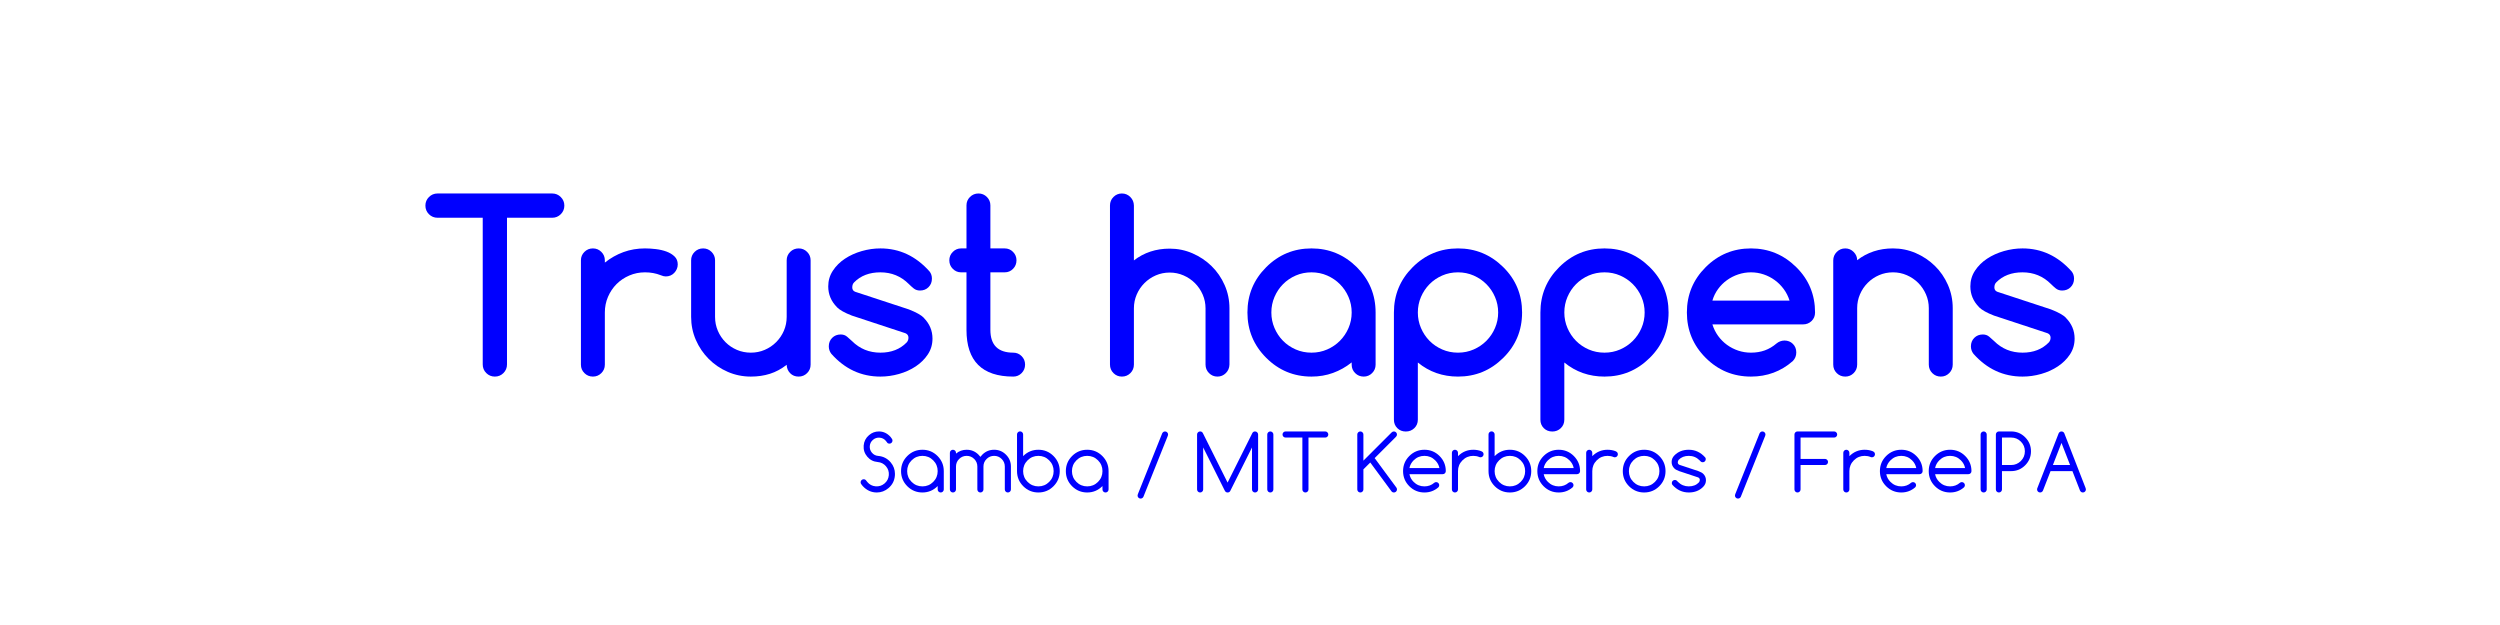 <?xml version="1.0" encoding="UTF-8"?>
<svg xmlns="http://www.w3.org/2000/svg" xmlns:xlink="http://www.w3.org/1999/xlink" width="1600pt" height="400pt" viewBox="0 0 1600 400" version="1.1">
<defs>
<g>
<symbol overflow="visible" id="glyph0-0">
<path style="stroke:none;" d="M 32.375 -76.25 C 32.375 -74.488 31.75 -73 30.5 -71.781 C 29.258 -70.562 27.758 -69.953 26 -69.953 C 24.238 -69.953 22.75 -70.562 21.531 -71.781 C 20.312 -73 19.703 -74.488 19.703 -76.25 C 19.703 -80.051 20.43 -83.625 21.891 -86.969 C 23.359 -90.32 25.348 -93.242 27.859 -95.734 C 30.379 -98.223 33.301 -100.188 36.625 -101.625 C 39.945 -103.062 43.461 -103.781 47.172 -103.781 C 50.93 -103.781 54.484 -103.047 57.828 -101.578 C 61.172 -100.117 64.086 -98.145 66.578 -95.656 C 69.066 -93.164 71.039 -90.25 72.5 -86.906 C 73.969 -83.562 74.703 -80.008 74.703 -76.25 C 74.703 -68.676 71.992 -62.156 66.578 -56.688 L 57.859 -48.562 C 56.492 -47.145 55.43 -45.566 54.672 -43.828 C 53.922 -42.098 53.547 -40.207 53.547 -38.156 C 53.547 -36.395 52.93 -34.891 51.703 -33.641 C 50.484 -32.398 48.973 -31.781 47.172 -31.781 C 45.41 -31.781 43.922 -32.398 42.703 -33.641 C 41.484 -34.891 40.875 -36.395 40.875 -38.156 C 40.875 -45.77 43.582 -52.266 49 -57.641 L 57.781 -65.844 C 59.156 -67.258 60.207 -68.832 60.938 -70.562 C 61.664 -72.301 62.031 -74.195 62.031 -76.25 C 62.031 -78.301 61.641 -80.227 60.859 -82.031 C 60.078 -83.832 59.016 -85.406 57.672 -86.75 C 56.336 -88.094 54.766 -89.156 52.953 -89.938 C 51.148 -90.719 49.223 -91.109 47.172 -91.109 C 45.117 -91.109 43.203 -90.719 41.422 -89.938 C 39.641 -89.156 38.078 -88.094 36.734 -86.75 C 35.391 -85.406 34.328 -83.832 33.547 -82.031 C 32.766 -80.227 32.375 -78.301 32.375 -76.25 Z M 55.672 -21.828 C 55.672 -20.703 55.445 -19.625 55 -18.594 C 54.562 -17.57 53.961 -16.672 53.203 -15.891 C 52.453 -15.109 51.562 -14.5 50.531 -14.062 C 49.508 -13.625 48.391 -13.406 47.172 -13.406 C 46.047 -13.406 44.969 -13.625 43.938 -14.062 C 42.914 -14.5 42.016 -15.109 41.234 -15.891 C 40.453 -16.672 39.844 -17.57 39.406 -18.594 C 38.969 -19.625 38.75 -20.703 38.75 -21.828 C 38.75 -23.047 38.969 -24.164 39.406 -25.188 C 39.844 -26.219 40.453 -27.109 41.234 -27.859 C 42.016 -28.617 42.914 -29.219 43.938 -29.656 C 44.969 -30.102 46.047 -30.328 47.172 -30.328 C 49.66 -30.328 51.695 -29.531 53.281 -27.938 C 54.875 -26.352 55.672 -24.316 55.672 -21.828 Z M 16.766 -11.203 L 77.641 -11.203 L 77.641 -105.984 L 16.766 -105.984 Z M 11.938 0 C 10.133 0 8.617 -0.617 7.391 -1.859 C 6.172 -3.109 5.562 -4.613 5.562 -6.375 L 5.562 -110.812 C 5.562 -112.57 6.172 -114.07 7.391 -115.312 C 8.617 -116.562 10.133 -117.188 11.938 -117.188 L 82.469 -117.188 C 84.281 -117.188 85.797 -116.562 87.016 -115.312 C 88.234 -114.07 88.844 -112.57 88.844 -110.812 L 88.844 -6.375 C 88.844 -4.613 88.234 -3.109 87.016 -1.859 C 85.797 -0.617 84.281 0 82.469 0 Z M 11.938 0 "/>
</symbol>
<symbol overflow="visible" id="glyph0-1">
<path style="stroke:none;" d="M 86.797 -101.656 L 57.859 -101.656 L 57.859 -7.766 C 57.859 -5.617 57.102 -3.785 55.594 -2.266 C 54.082 -0.754 52.25 0 50.094 0 C 47.945 0 46.113 -0.754 44.594 -2.266 C 43.082 -3.785 42.328 -5.617 42.328 -7.766 L 42.328 -101.656 L 13.406 -101.656 C 11.258 -101.656 9.426 -102.41 7.906 -103.922 C 6.395 -105.441 5.641 -107.273 5.641 -109.422 C 5.641 -111.566 6.395 -113.395 7.906 -114.906 C 9.426 -116.426 11.258 -117.188 13.406 -117.188 L 86.797 -117.188 C 88.941 -117.188 90.77 -116.426 92.281 -114.906 C 93.801 -113.395 94.562 -111.566 94.562 -109.422 C 94.562 -107.273 93.801 -105.441 92.281 -103.922 C 90.77 -102.41 88.941 -101.656 86.797 -101.656 Z M 86.797 -101.656 "/>
</symbol>
<symbol overflow="visible" id="glyph0-2">
<path style="stroke:none;" d="M 20.875 -74.422 L 20.875 -72.953 C 24.539 -75.879 28.52 -78.125 32.812 -79.688 C 37.113 -81.25 41.703 -82.031 46.578 -82.031 C 48.734 -82.031 51.039 -81.883 53.5 -81.594 C 55.969 -81.301 58.238 -80.773 60.312 -80.016 C 62.383 -79.254 64.102 -78.211 65.469 -76.891 C 66.844 -75.578 67.531 -73.875 67.531 -71.781 C 67.531 -70.707 67.32 -69.707 66.906 -68.781 C 66.488 -67.852 65.938 -67.035 65.25 -66.328 C 64.57 -65.617 63.77 -65.066 62.844 -64.672 C 61.914 -64.285 60.914 -64.094 59.844 -64.094 C 58.914 -64.094 57.836 -64.359 56.609 -64.891 C 53.535 -66.109 50.191 -66.719 46.578 -66.719 C 43.016 -66.719 39.672 -66.047 36.547 -64.703 C 33.422 -63.367 30.695 -61.539 28.375 -59.219 C 26.062 -56.895 24.234 -54.172 22.891 -51.047 C 21.547 -47.922 20.875 -44.578 20.875 -41.016 L 20.875 -7.625 C 20.875 -5.52 20.129 -3.723 18.641 -2.234 C 17.148 -0.742 15.352 0 13.25 0 C 11.102 0 9.285 -0.742 7.797 -2.234 C 6.305 -3.723 5.562 -5.52 5.562 -7.625 L 5.562 -74.422 C 5.562 -76.516 6.305 -78.305 7.797 -79.797 C 9.285 -81.285 11.102 -82.031 13.25 -82.031 C 15.352 -82.031 17.148 -81.285 18.641 -79.797 C 20.129 -78.305 20.875 -76.516 20.875 -74.422 Z M 20.875 -74.422 "/>
</symbol>
<symbol overflow="visible" id="glyph0-3">
<path style="stroke:none;" d="M 74.562 0 C 72.363 0 70.555 -0.727 69.141 -2.188 C 67.723 -3.656 66.988 -5.441 66.938 -7.547 C 63.57 -4.91 60.008 -2.992 56.25 -1.797 C 52.488 -0.598 48.41 0 44.016 0 C 38.797 0 33.863 -1.008 29.219 -3.031 C 24.582 -5.062 20.531 -7.812 17.062 -11.281 C 13.594 -14.75 10.844 -18.801 8.812 -23.438 C 6.789 -28.07 5.781 -33.004 5.781 -38.234 L 5.781 -74.422 C 5.781 -76.516 6.523 -78.305 8.016 -79.797 C 9.504 -81.285 11.328 -82.031 13.484 -82.031 C 15.578 -82.031 17.367 -81.285 18.859 -79.797 C 20.348 -78.305 21.094 -76.516 21.094 -74.422 L 21.094 -38.234 C 21.094 -35.055 21.691 -32.078 22.891 -29.297 C 24.086 -26.516 25.723 -24.082 27.797 -22 C 29.867 -19.926 32.297 -18.289 35.078 -17.094 C 37.867 -15.906 40.848 -15.312 44.016 -15.312 C 47.141 -15.312 50.094 -15.906 52.875 -17.094 C 55.664 -18.289 58.109 -19.941 60.203 -22.047 C 62.305 -24.148 63.953 -26.578 65.141 -29.328 C 66.336 -32.086 66.938 -35.055 66.938 -38.234 L 66.938 -74.422 C 66.938 -76.516 67.68 -78.305 69.172 -79.797 C 70.66 -81.285 72.484 -82.031 74.641 -82.031 C 76.734 -82.031 78.523 -81.285 80.016 -79.797 C 81.504 -78.305 82.25 -76.516 82.25 -74.422 L 82.25 -7.625 C 82.25 -5.52 81.504 -3.723 80.016 -2.234 C 78.523 -0.742 76.707 0 74.562 0 Z M 74.562 0 "/>
</symbol>
<symbol overflow="visible" id="glyph0-4">
<path style="stroke:none;" d="M 20.797 -39.031 C 16.211 -40.789 12.992 -42.598 11.141 -44.453 L 11.203 -44.453 C 7.492 -48.211 5.641 -52.633 5.641 -57.719 C 5.641 -61.426 6.629 -64.781 8.609 -67.781 C 10.586 -70.789 13.16 -73.344 16.328 -75.438 C 19.504 -77.539 23.082 -79.164 27.062 -80.312 C 31.039 -81.457 35.031 -82.031 39.031 -82.031 C 51.238 -82.031 61.711 -77.125 70.453 -67.312 C 71.484 -66.039 72 -64.504 72 -62.703 C 72 -60.504 71.273 -58.68 69.828 -57.234 C 68.391 -55.797 66.57 -55.078 64.375 -55.078 C 62.812 -55.078 61.477 -55.516 60.375 -56.391 C 59.281 -57.273 58.223 -58.227 57.203 -59.25 C 52.223 -64.227 46.164 -66.719 39.031 -66.719 C 32 -66.719 26.383 -64.57 22.188 -60.281 C 21.406 -59.5 21.016 -58.426 21.016 -57.062 C 21.016 -55.688 21.648 -54.754 22.922 -54.266 L 57.203 -43 C 61.984 -41.133 65.207 -39.328 66.875 -37.578 L 66.797 -37.578 C 70.504 -33.816 72.359 -29.395 72.359 -24.312 C 72.359 -20.551 71.367 -17.18 69.391 -14.203 C 67.422 -11.223 64.848 -8.672 61.672 -6.547 C 58.492 -4.43 54.926 -2.812 50.969 -1.688 C 47.02 -0.562 43.039 0 39.031 0 C 26.727 0 16.258 -4.859 7.625 -14.578 C 6.539 -15.992 6 -17.582 6 -19.344 C 6 -21.531 6.719 -23.344 8.156 -24.781 C 9.602 -26.227 11.426 -26.953 13.625 -26.953 C 15.238 -26.953 16.602 -26.473 17.719 -25.516 C 18.844 -24.566 19.867 -23.656 20.797 -22.781 C 25.773 -17.801 31.852 -15.312 39.031 -15.312 C 46.02 -15.312 51.641 -17.508 55.891 -21.906 C 56.617 -22.727 56.984 -23.727 56.984 -24.906 C 56.984 -26.27 56.32 -27.223 55 -27.766 Z M 20.797 -39.031 "/>
</symbol>
<symbol overflow="visible" id="glyph0-5">
<path style="stroke:none;" d="M 13.031 -82.031 L 16.484 -82.031 L 16.484 -109.578 C 16.484 -111.672 17.227 -113.461 18.719 -114.953 C 20.207 -116.441 22.023 -117.188 24.172 -117.188 C 26.266 -117.188 28.055 -116.441 29.547 -114.953 C 31.035 -113.461 31.781 -111.672 31.781 -109.578 L 31.781 -82.031 L 40.938 -82.031 C 43.039 -82.031 44.82 -81.285 46.281 -79.797 C 47.75 -78.305 48.484 -76.516 48.484 -74.422 C 48.484 -72.266 47.75 -70.441 46.281 -68.953 C 44.82 -67.461 43.039 -66.719 40.938 -66.719 L 31.781 -66.719 L 31.781 -29.891 C 31.781 -20.172 36.664 -15.312 46.438 -15.312 C 48.531 -15.312 50.312 -14.566 51.781 -13.078 C 53.25 -11.586 53.984 -9.789 53.984 -7.688 C 53.984 -5.539 53.25 -3.723 51.781 -2.234 C 50.312 -0.742 48.531 0 46.438 0 C 26.469 0 16.484 -9.961 16.484 -29.891 L 16.484 -66.719 L 13.031 -66.719 C 10.988 -66.719 9.223 -67.461 7.734 -68.953 C 6.242 -70.441 5.5 -72.266 5.5 -74.422 C 5.5 -76.516 6.242 -78.305 7.734 -79.797 C 9.223 -81.285 10.988 -82.031 13.031 -82.031 Z M 13.031 -82.031 "/>
</symbol>
<symbol overflow="visible" id="glyph0-6">
<path style="stroke:none;" d=""/>
</symbol>
<symbol overflow="visible" id="glyph0-7">
<path style="stroke:none;" d="M 21.094 -7.688 C 21.094 -5.539 20.348 -3.723 18.859 -2.234 C 17.367 -0.742 15.551 0 13.406 0 C 11.301 0 9.504 -0.742 8.016 -2.234 C 6.523 -3.723 5.781 -5.539 5.781 -7.688 L 5.781 -109.5 C 5.781 -111.645 6.523 -113.461 8.016 -114.953 C 9.504 -116.441 11.301 -117.188 13.406 -117.188 C 15.5 -117.188 17.289 -116.441 18.781 -114.953 C 20.27 -113.461 21.039 -111.645 21.094 -109.5 L 21.094 -74.344 C 27.582 -79.375 35.223 -81.891 44.016 -81.891 C 49.141 -81.891 54.008 -80.883 58.625 -78.875 C 63.238 -76.875 67.301 -74.148 70.812 -70.703 C 74.332 -67.266 77.117 -63.211 79.172 -58.547 C 81.223 -53.891 82.25 -48.926 82.25 -43.656 L 82.25 -7.688 C 82.195 -5.539 81.426 -3.723 79.938 -2.234 C 78.445 -0.742 76.656 0 74.562 0 C 72.457 0 70.66 -0.742 69.172 -2.234 C 67.68 -3.723 66.938 -5.539 66.938 -7.688 L 66.938 -43.656 C 66.938 -46.781 66.328 -49.734 65.109 -52.516 C 63.891 -55.297 62.242 -57.723 60.172 -59.797 C 58.098 -61.879 55.664 -63.531 52.875 -64.75 C 50.094 -65.969 47.141 -66.578 44.016 -66.578 C 40.848 -66.578 37.883 -65.977 35.125 -64.781 C 32.363 -63.582 29.93 -61.93 27.828 -59.828 C 25.734 -57.734 24.086 -55.297 22.891 -52.516 C 21.691 -49.734 21.094 -46.781 21.094 -43.656 Z M 21.094 -7.688 "/>
</symbol>
<symbol overflow="visible" id="glyph0-8">
<path style="stroke:none;" d="M 46.875 -66.719 C 43.258 -66.719 39.891 -66.035 36.766 -64.672 C 33.641 -63.305 30.93 -61.461 28.641 -59.141 C 26.348 -56.828 24.531 -54.109 23.188 -50.984 C 21.844 -47.859 21.172 -44.535 21.172 -41.016 C 21.172 -37.504 21.844 -34.188 23.188 -31.062 C 24.531 -27.938 26.348 -25.211 28.641 -22.891 C 30.93 -20.566 33.641 -18.723 36.766 -17.359 C 39.891 -15.992 43.258 -15.312 46.875 -15.312 C 50.438 -15.312 53.781 -15.992 56.906 -17.359 C 60.031 -18.723 62.754 -20.578 65.078 -22.922 C 67.398 -25.266 69.227 -27.988 70.562 -31.094 C 71.906 -34.195 72.578 -37.504 72.578 -41.016 C 72.578 -44.535 71.906 -47.844 70.562 -50.938 C 69.227 -54.039 67.398 -56.766 65.078 -59.109 C 62.754 -61.453 60.031 -63.305 56.906 -64.672 C 53.781 -66.035 50.438 -66.719 46.875 -66.719 Z M 72.578 -7.625 L 72.578 -9.078 C 68.922 -6.148 64.941 -3.906 60.641 -2.344 C 56.348 -0.781 51.758 0 46.875 0 C 35.551 0 25.883 -4.004 17.875 -12.016 C 9.863 -20.023 5.859 -29.691 5.859 -41.016 C 5.859 -52.348 9.863 -62.016 17.875 -70.016 C 25.883 -78.023 35.551 -82.031 46.875 -82.031 C 58.102 -82.031 67.77 -78.023 75.875 -70.016 C 83.883 -62.016 87.891 -52.348 87.891 -41.016 L 87.891 -7.625 C 87.891 -5.52 87.145 -3.723 85.656 -2.234 C 84.164 -0.742 82.375 0 80.281 0 C 78.125 0 76.301 -0.742 74.812 -2.234 C 73.32 -3.723 72.578 -5.52 72.578 -7.625 Z M 72.578 -7.625 "/>
</symbol>
<symbol overflow="visible" id="glyph0-9">
<path style="stroke:none;" d="M 21.172 -41.016 C 21.172 -37.504 21.844 -34.188 23.188 -31.062 C 24.531 -27.938 26.348 -25.211 28.641 -22.891 C 30.93 -20.566 33.641 -18.723 36.766 -17.359 C 39.891 -15.992 43.258 -15.312 46.875 -15.312 C 50.438 -15.312 53.781 -15.992 56.906 -17.359 C 60.031 -18.723 62.754 -20.578 65.078 -22.922 C 67.398 -25.266 69.227 -27.988 70.562 -31.094 C 71.906 -34.195 72.578 -37.504 72.578 -41.016 C 72.578 -44.535 71.906 -47.844 70.562 -50.938 C 69.227 -54.039 67.398 -56.766 65.078 -59.109 C 62.754 -61.453 60.031 -63.305 56.906 -64.672 C 53.781 -66.035 50.438 -66.719 46.875 -66.719 C 43.258 -66.719 39.891 -66.035 36.766 -64.672 C 33.641 -63.305 30.93 -61.461 28.641 -59.141 C 26.348 -56.828 24.531 -54.109 23.188 -50.984 C 21.844 -47.859 21.172 -44.535 21.172 -41.016 Z M 46.875 0 C 37.062 0 28.492 -3.004 21.172 -9.016 L 21.172 27.547 C 21.172 29.734 20.426 31.547 18.938 32.984 C 17.445 34.43 15.629 35.156 13.484 35.156 C 11.285 35.156 9.461 34.43 8.016 32.984 C 6.578 31.547 5.859 29.734 5.859 27.547 L 5.859 -41.016 C 5.859 -52.348 9.863 -62.016 17.875 -70.016 C 25.883 -78.023 35.551 -82.031 46.875 -82.031 C 58.102 -82.031 67.77 -78.023 75.875 -70.016 C 79.883 -66.066 82.891 -61.66 84.891 -56.797 C 86.891 -51.941 87.891 -46.68 87.891 -41.016 C 87.891 -29.586 83.883 -19.922 75.875 -12.016 C 71.781 -7.961 67.328 -4.945 62.516 -2.969 C 57.703 -0.988 52.488 0 46.875 0 Z M 46.875 0 "/>
</symbol>
<symbol overflow="visible" id="glyph0-10">
<path style="stroke:none;" d="M 71.562 -48.641 C 70.727 -51.316 69.492 -53.766 67.859 -55.984 C 66.223 -58.211 64.316 -60.117 62.141 -61.703 C 59.973 -63.297 57.582 -64.531 54.969 -65.406 C 52.352 -66.281 49.656 -66.719 46.875 -66.719 C 44.094 -66.719 41.383 -66.281 38.75 -65.406 C 36.113 -64.531 33.695 -63.297 31.5 -61.703 C 29.301 -60.117 27.395 -58.211 25.781 -55.984 C 24.164 -53.766 22.969 -51.316 22.188 -48.641 Z M 68.266 -23.078 C 70.461 -23.078 72.281 -22.352 73.719 -20.906 C 75.156 -19.469 75.875 -17.648 75.875 -15.453 C 75.875 -13.305 75.145 -11.477 73.688 -9.969 C 66.113 -3.32 57.176 0 46.875 0 C 35.551 0 25.883 -4.004 17.875 -12.016 C 9.863 -20.023 5.859 -29.691 5.859 -41.016 C 5.859 -52.348 9.863 -62.016 17.875 -70.016 C 25.883 -78.023 35.551 -82.031 46.875 -82.031 C 58.102 -82.031 67.77 -78.023 75.875 -70.016 C 79.883 -66.066 82.891 -61.66 84.891 -56.797 C 86.891 -51.941 87.891 -46.68 87.891 -41.016 C 87.891 -38.816 87.145 -37 85.656 -35.562 C 84.164 -34.125 82.348 -33.406 80.203 -33.406 L 22.188 -33.406 C 23.02 -30.719 24.238 -28.258 25.844 -26.031 C 27.457 -23.812 29.352 -21.906 31.531 -20.312 C 33.707 -18.727 36.098 -17.5 38.703 -16.625 C 41.316 -15.75 44.039 -15.312 46.875 -15.312 C 50.094 -15.312 53.047 -15.797 55.734 -16.766 C 58.422 -17.742 60.91 -19.211 63.203 -21.172 C 64.672 -22.391 66.359 -23.023 68.266 -23.078 Z M 68.266 -23.078 "/>
</symbol>
<symbol overflow="visible" id="glyph0-11">
<path style="stroke:none;" d="M 21.094 -74.484 C 27.582 -79.516 35.223 -82.031 44.016 -82.031 C 49.141 -82.031 54.008 -81.031 58.625 -79.031 C 63.238 -77.031 67.301 -74.305 70.812 -70.859 C 74.332 -67.422 77.117 -63.367 79.172 -58.703 C 81.223 -54.035 82.25 -49.066 82.25 -43.797 L 82.25 -7.688 C 82.25 -5.539 81.504 -3.723 80.016 -2.234 C 78.523 -0.742 76.734 0 74.641 0 C 72.484 0 70.66 -0.742 69.172 -2.234 C 67.68 -3.723 66.938 -5.539 66.938 -7.688 L 66.938 -43.797 C 66.938 -46.922 66.328 -49.875 65.109 -52.656 C 63.891 -55.445 62.242 -57.879 60.172 -59.953 C 58.098 -62.023 55.664 -63.672 52.875 -64.891 C 50.094 -66.109 47.141 -66.719 44.016 -66.719 C 40.848 -66.719 37.883 -66.117 35.125 -64.922 C 32.363 -63.734 29.93 -62.086 27.828 -59.984 C 25.734 -57.891 24.086 -55.445 22.891 -52.656 C 21.691 -49.875 21.094 -46.922 21.094 -43.797 L 21.094 -7.688 C 21.094 -5.539 20.348 -3.723 18.859 -2.234 C 17.367 -0.742 15.578 0 13.484 0 C 11.328 0 9.504 -0.742 8.016 -2.234 C 6.523 -3.723 5.781 -5.539 5.781 -7.688 L 5.781 -74.344 C 5.781 -76.438 6.523 -78.238 8.016 -79.75 C 9.504 -81.27 11.328 -82.031 13.484 -82.031 C 15.578 -82.031 17.367 -81.27 18.859 -79.75 C 20.348 -78.238 21.094 -76.484 21.094 -74.484 Z M 21.094 -74.484 "/>
</symbol>
<symbol overflow="visible" id="glyph1-0">
<path style="stroke:none;" d="M 9.766 -25.391 C 9.766 -24.984 9.617 -24.633 9.328 -24.344 C 9.047 -24.062 8.703 -23.922 8.297 -23.922 C 7.891 -23.922 7.547 -24.062 7.266 -24.344 C 6.984 -24.633 6.844 -24.984 6.844 -25.391 C 6.844 -27.816 7.695 -29.891 9.406 -31.609 C 11.125 -33.328 13.195 -34.188 15.625 -34.188 C 18.051 -34.188 20.125 -33.328 21.844 -31.609 C 23.562 -29.891 24.422 -27.816 24.422 -25.391 C 24.422 -22.961 23.555 -20.891 21.828 -19.172 L 18.828 -16.359 C 17.672 -15.223 17.094 -13.836 17.094 -12.203 C 17.094 -11.797 16.945 -11.453 16.656 -11.172 C 16.375 -10.891 16.031 -10.75 15.625 -10.75 C 15.219 -10.75 14.867 -10.891 14.578 -11.172 C 14.297 -11.453 14.156 -11.797 14.156 -12.203 C 14.156 -14.629 15.02 -16.707 16.75 -18.438 L 19.781 -21.234 C 20.914 -22.379 21.484 -23.766 21.484 -25.391 C 21.484 -27.016 20.91 -28.395 19.766 -29.531 C 18.629 -30.676 17.25 -31.25 15.625 -31.25 C 14 -31.25 12.613 -30.676 11.469 -29.531 C 10.332 -28.395 9.766 -27.016 9.766 -25.391 Z M 17.828 -7.078 C 17.828 -6.473 17.613 -5.957 17.188 -5.531 C 16.758 -5.102 16.238 -4.891 15.625 -4.891 C 15.02 -4.891 14.5 -5.102 14.062 -5.531 C 13.633 -5.957 13.422 -6.473 13.422 -7.078 C 13.422 -7.703 13.633 -8.223 14.062 -8.641 C 14.5 -9.066 15.02 -9.281 15.625 -9.281 C 16.238 -9.281 16.758 -9.066 17.188 -8.641 C 17.613 -8.223 17.828 -7.703 17.828 -7.078 Z M 4.891 -2.938 L 26.375 -2.938 L 26.375 -36.141 L 4.891 -36.141 Z M 3.422 0 C 3.016 0 2.664 -0.141 2.375 -0.422 C 2.094 -0.711 1.953 -1.062 1.953 -1.469 L 1.953 -37.594 C 1.953 -38 2.094 -38.344 2.375 -38.625 C 2.664 -38.914 3.016 -39.062 3.422 -39.062 L 27.828 -39.062 C 28.234 -39.062 28.578 -38.914 28.859 -38.625 C 29.148 -38.344 29.297 -38 29.297 -37.594 L 29.297 -1.469 C 29.297 -1.062 29.148 -0.711 28.859 -0.422 C 28.578 -0.141 28.234 0 27.828 0 Z M 3.422 0 "/>
</symbol>
<symbol overflow="visible" id="glyph1-1">
<path style="stroke:none;" d="M 2.344 -5.344 C 2.082 -5.688 1.953 -6.078 1.953 -6.516 C 1.953 -7.055 2.141 -7.516 2.516 -7.891 C 2.898 -8.273 3.363 -8.469 3.906 -8.469 C 4.602 -8.469 5.156 -8.164 5.562 -7.562 C 5.758 -7.258 5.988 -6.969 6.25 -6.688 C 7.633 -5.031 9.41 -4.113 11.578 -3.938 C 13.723 -3.77 15.617 -4.379 17.266 -5.766 C 18.91 -7.16 19.82 -8.93 20 -11.078 C 20.176 -13.242 19.566 -15.145 18.172 -16.781 C 16.785 -18.414 15.008 -19.32 12.844 -19.5 C 10.156 -19.727 7.941 -20.867 6.203 -22.922 C 4.461 -24.973 3.695 -27.348 3.906 -30.047 C 4.133 -32.734 5.273 -34.945 7.328 -36.688 C 9.16 -38.27 11.273 -39.062 13.672 -39.062 C 16.504 -39.062 18.977 -37.898 21.094 -35.578 C 21.445 -35.148 21.766 -34.707 22.047 -34.25 C 22.242 -33.945 22.344 -33.598 22.344 -33.203 C 22.344 -32.66 22.148 -32.195 21.766 -31.812 C 21.379 -31.438 20.922 -31.25 20.391 -31.25 C 19.766 -31.25 19.305 -31.445 19.016 -31.844 C 18.723 -32.227 18.422 -32.625 18.109 -33.031 C 17.055 -34.27 15.734 -34.953 14.141 -35.078 C 12.523 -35.211 11.098 -34.754 9.859 -33.703 C 8.629 -32.648 7.945 -31.328 7.812 -29.734 C 7.688 -28.117 8.145 -26.691 9.188 -25.453 C 10.238 -24.223 11.562 -23.539 13.156 -23.406 C 16.395 -23.133 19.066 -21.77 21.172 -19.312 C 23.004 -17.133 23.922 -14.66 23.922 -11.891 C 23.922 -11.516 23.906 -11.141 23.875 -10.766 C 23.613 -7.547 22.254 -4.895 19.797 -2.812 C 17.598 -0.938 15.102 0 12.312 0 C 8.812 0 5.797 -1.383 3.266 -4.156 C 2.93 -4.531 2.625 -4.926 2.344 -5.344 Z M 2.344 -5.344 "/>
</symbol>
<symbol overflow="visible" id="glyph1-2">
<path style="stroke:none;" d="M 15.625 -23.438 C 12.926 -23.438 10.625 -22.484 8.719 -20.578 C 6.812 -18.672 5.859 -16.367 5.859 -13.672 C 5.859 -10.973 6.812 -8.672 8.719 -6.766 C 10.625 -4.859 12.926 -3.906 15.625 -3.906 C 18.32 -3.906 20.625 -4.859 22.531 -6.766 C 24.438 -8.672 25.391 -10.973 25.391 -13.672 C 25.391 -16.367 24.438 -18.672 22.531 -20.578 C 20.625 -22.484 18.32 -23.438 15.625 -23.438 Z M 25.391 -4.109 C 22.66 -1.367 19.406 0 15.625 0 C 11.852 0 8.629 -1.332 5.953 -4 C 3.285 -6.676 1.953 -9.898 1.953 -13.672 C 1.953 -17.453 3.285 -20.676 5.953 -23.344 C 8.629 -26.008 11.852 -27.344 15.625 -27.344 C 19.406 -27.344 22.629 -26.008 25.297 -23.344 C 27.961 -20.676 29.297 -17.453 29.297 -13.672 L 29.297 -1.953 C 29.297 -1.41 29.102 -0.945 28.719 -0.562 C 28.344 -0.188 27.883 0 27.344 0 C 26.801 0 26.336 -0.188 25.953 -0.562 C 25.578 -0.945 25.391 -1.41 25.391 -1.953 Z M 25.391 -4.109 "/>
</symbol>
<symbol overflow="visible" id="glyph1-3">
<path style="stroke:none;" d="M 5.859 -1.953 C 5.859 -1.41 5.664 -0.945 5.281 -0.562 C 4.906 -0.188 4.445 0 3.906 0 C 3.363 0 2.898 -0.188 2.516 -0.562 C 2.141 -0.945 1.953 -1.41 1.953 -1.953 L 1.953 -25.391 C 1.953 -25.93 2.141 -26.391 2.516 -26.766 C 2.898 -27.148 3.363 -27.344 3.906 -27.344 C 4.445 -27.344 4.906 -27.148 5.281 -26.766 C 5.664 -26.391 5.859 -25.93 5.859 -25.391 L 5.859 -24.875 C 7.797 -26.52 10.078 -27.344 12.703 -27.344 C 15.66 -27.344 18.188 -26.289 20.281 -24.188 C 20.727 -23.75 21.129 -23.285 21.484 -22.797 C 21.836 -23.285 22.238 -23.75 22.688 -24.188 C 24.781 -26.289 27.312 -27.344 30.281 -27.344 C 33.238 -27.344 35.766 -26.289 37.859 -24.188 C 39.961 -22.094 41.016 -19.566 41.016 -16.609 L 41.016 -1.953 C 41.016 -1.41 40.82 -0.945 40.438 -0.562 C 40.062 -0.188 39.602 0 39.062 0 C 38.52 0 38.055 -0.188 37.672 -0.562 C 37.297 -0.945 37.109 -1.41 37.109 -1.953 L 37.109 -16.609 C 37.109 -18.492 36.441 -20.102 35.109 -21.438 C 33.773 -22.77 32.164 -23.438 30.281 -23.438 C 28.383 -23.438 26.77 -22.77 25.438 -21.438 C 24.102 -20.102 23.438 -18.492 23.438 -16.609 L 23.438 -1.953 C 23.438 -1.41 23.242 -0.945 22.859 -0.562 C 22.484 -0.188 22.023 0 21.484 0 C 20.941 0 20.477 -0.188 20.094 -0.562 C 19.719 -0.945 19.531 -1.41 19.531 -1.953 L 19.531 -16.609 C 19.531 -18.492 18.863 -20.102 17.531 -21.438 C 16.195 -22.77 14.586 -23.438 12.703 -23.438 C 10.805 -23.438 9.191 -22.77 7.859 -21.438 C 6.523 -20.102 5.859 -18.492 5.859 -16.609 Z M 5.859 -1.953 "/>
</symbol>
<symbol overflow="visible" id="glyph1-4">
<path style="stroke:none;" d="M 15.625 -3.906 C 18.32 -3.906 20.625 -4.859 22.531 -6.766 C 24.438 -8.672 25.391 -10.973 25.391 -13.672 C 25.391 -16.367 24.438 -18.672 22.531 -20.578 C 20.625 -22.484 18.32 -23.438 15.625 -23.438 C 12.926 -23.438 10.625 -22.484 8.719 -20.578 C 6.812 -18.672 5.859 -16.367 5.859 -13.672 C 5.859 -10.973 6.812 -8.672 8.719 -6.766 C 10.625 -4.859 12.926 -3.906 15.625 -3.906 Z M 5.859 -23.25 C 5.891 -23.281 5.922 -23.312 5.953 -23.344 C 8.629 -26.008 11.852 -27.344 15.625 -27.344 C 19.406 -27.344 22.629 -26.008 25.297 -23.344 C 27.961 -20.676 29.297 -17.453 29.297 -13.672 C 29.297 -9.898 27.961 -6.676 25.297 -4 C 22.629 -1.332 19.406 0 15.625 0 C 11.852 0 8.629 -1.332 5.953 -4 C 3.285 -6.676 1.953 -9.898 1.953 -13.672 L 1.953 -37.156 C 1.953 -37.695 2.141 -38.156 2.516 -38.531 C 2.898 -38.914 3.363 -39.109 3.906 -39.109 C 4.445 -39.109 4.906 -38.914 5.281 -38.531 C 5.664 -38.156 5.859 -37.695 5.859 -37.156 Z M 5.859 -23.25 "/>
</symbol>
<symbol overflow="visible" id="glyph1-5">
<path style="stroke:none;" d=""/>
</symbol>
<symbol overflow="visible" id="glyph1-6">
<path style="stroke:none;" d="M 18.172 -38.5 C 18.535 -38.875 18.988 -39.062 19.531 -39.062 C 20.07 -39.062 20.531 -38.867 20.906 -38.484 C 21.289 -38.109 21.484 -37.648 21.484 -37.109 C 21.484 -36.816 21.426 -36.539 21.312 -36.281 L 5.688 2.781 C 5.594 2.977 5.461 3.16 5.297 3.328 C 4.91 3.711 4.445 3.906 3.906 3.906 C 3.363 3.906 2.898 3.711 2.516 3.328 C 2.141 2.953 1.953 2.492 1.953 1.953 C 1.953 1.66 2.008 1.383 2.125 1.125 L 17.75 -37.938 C 17.844 -38.133 17.984 -38.32 18.172 -38.5 Z M 18.172 -38.5 "/>
</symbol>
<symbol overflow="visible" id="glyph1-7">
<path style="stroke:none;" d="M 19.672 -1.203 L 5.859 -28.828 L 5.859 -1.953 C 5.859 -1.41 5.664 -0.945 5.281 -0.562 C 4.906 -0.188 4.445 0 3.906 0 C 3.363 0 2.898 -0.188 2.516 -0.562 C 2.141 -0.945 1.953 -1.41 1.953 -1.953 L 1.953 -37.109 C 1.953 -37.648 2.141 -38.109 2.516 -38.484 C 2.898 -38.867 3.363 -39.062 3.906 -39.062 C 4.688 -39.062 5.266 -38.719 5.641 -38.031 L 21.484 -6.328 L 37.328 -38.031 C 37.703 -38.719 38.281 -39.062 39.062 -39.062 C 39.602 -39.062 40.062 -38.867 40.438 -38.484 C 40.82 -38.109 41.016 -37.648 41.016 -37.109 L 41.016 -1.953 C 41.016 -1.41 40.82 -0.945 40.438 -0.562 C 40.062 -0.188 39.602 0 39.062 0 C 38.52 0 38.055 -0.188 37.672 -0.562 C 37.297 -0.945 37.109 -1.41 37.109 -1.953 L 37.109 -28.828 L 23.172 -0.953 C 22.828 -0.316 22.266 0 21.484 0 C 20.672 0 20.066 -0.398 19.672 -1.203 Z M 19.672 -1.203 "/>
</symbol>
<symbol overflow="visible" id="glyph1-8">
<path style="stroke:none;" d="M 3.906 -37.109 C 3.906 -37.648 4.094 -38.109 4.469 -38.484 C 4.852 -38.867 5.316 -39.062 5.859 -39.062 C 6.398 -39.062 6.859 -38.867 7.234 -38.484 C 7.617 -38.109 7.812 -37.648 7.812 -37.109 L 7.812 -1.953 C 7.812 -1.41 7.617 -0.945 7.234 -0.562 C 6.859 -0.188 6.398 0 5.859 0 C 5.316 0 4.852 -0.188 4.469 -0.562 C 4.094 -0.945 3.906 -1.41 3.906 -1.953 Z M 3.906 -37.109 "/>
</symbol>
<symbol overflow="visible" id="glyph1-9">
<path style="stroke:none;" d="M 3.906 -35.156 C 3.363 -35.156 2.898 -35.344 2.516 -35.719 C 2.141 -36.102 1.953 -36.566 1.953 -37.109 C 1.953 -37.648 2.141 -38.109 2.516 -38.484 C 2.898 -38.867 3.363 -39.062 3.906 -39.062 L 29.297 -39.062 C 29.836 -39.062 30.297 -38.867 30.672 -38.484 C 31.055 -38.109 31.25 -37.648 31.25 -37.109 C 31.25 -36.566 31.055 -36.102 30.672 -35.719 C 30.297 -35.344 29.836 -35.156 29.297 -35.156 L 18.562 -35.156 L 18.562 -1.953 C 18.562 -1.41 18.367 -0.945 17.984 -0.562 C 17.598 -0.188 17.141 0 16.609 0 C 16.066 0 15.602 -0.188 15.219 -0.562 C 14.844 -0.945 14.656 -1.41 14.656 -1.953 L 14.656 -35.156 Z M 3.906 -35.156 "/>
</symbol>
<symbol overflow="visible" id="glyph1-10">
<path style="stroke:none;" d="M 1.953 -37.109 C 1.953 -37.648 2.141 -38.109 2.516 -38.484 C 2.898 -38.867 3.363 -39.062 3.906 -39.062 C 4.445 -39.062 4.906 -38.867 5.281 -38.484 C 5.664 -38.109 5.859 -37.648 5.859 -37.109 L 5.859 -20.359 L 23.953 -38.453 C 24.367 -38.859 24.848 -39.062 25.391 -39.062 C 25.93 -39.062 26.391 -38.867 26.766 -38.484 C 27.148 -38.109 27.344 -37.648 27.344 -37.109 C 27.344 -36.566 27.156 -36.102 26.781 -35.719 L 13.062 -22 L 26.984 -3.125 C 27.223 -2.781 27.344 -2.414 27.344 -2.031 C 27.344 -1.344 27.082 -0.797 26.562 -0.391 C 26.207 -0.129 25.832 0 25.438 0 C 24.719 0 24.164 -0.273 23.781 -0.828 L 10.25 -19.188 L 5.859 -14.797 L 5.859 -1.953 C 5.859 -1.41 5.664 -0.945 5.281 -0.562 C 4.906 -0.188 4.445 0 3.906 0 C 3.363 0 2.898 -0.188 2.516 -0.562 C 2.141 -0.945 1.953 -1.41 1.953 -1.953 Z M 1.953 -37.109 "/>
</symbol>
<symbol overflow="visible" id="glyph1-11">
<path style="stroke:none;" d="M 25.219 -15.625 C 24.863 -17.5 23.969 -19.148 22.531 -20.578 C 20.625 -22.484 18.32 -23.438 15.625 -23.438 C 12.926 -23.438 10.625 -22.484 8.719 -20.578 C 7.281 -19.148 6.383 -17.5 6.031 -15.625 Z M 23.141 -6.641 C 23.68 -6.641 24.141 -6.445 24.516 -6.062 C 24.898 -5.688 25.094 -5.227 25.094 -4.688 C 25.094 -4.145 24.906 -3.68 24.531 -3.297 C 22.008 -1.098 19.039 0 15.625 0 C 11.852 0 8.629 -1.332 5.953 -4 C 3.285 -6.676 1.953 -9.898 1.953 -13.672 C 1.953 -17.453 3.285 -20.676 5.953 -23.344 C 8.629 -26.008 11.852 -27.344 15.625 -27.344 C 19.406 -27.344 22.629 -26.008 25.297 -23.344 C 27.961 -20.676 29.297 -17.453 29.297 -13.672 C 29.297 -13.129 29.102 -12.664 28.719 -12.281 C 28.344 -11.906 27.883 -11.719 27.344 -11.719 L 6.031 -11.719 C 6.383 -9.844 7.281 -8.191 8.719 -6.766 C 10.625 -4.859 12.926 -3.906 15.625 -3.906 C 18.062 -3.906 20.16 -4.676 21.922 -6.219 C 22.285 -6.5 22.691 -6.641 23.141 -6.641 Z M 23.141 -6.641 "/>
</symbol>
<symbol overflow="visible" id="glyph1-12">
<path style="stroke:none;" d="M 1.953 -25.391 C 1.953 -25.93 2.141 -26.391 2.516 -26.766 C 2.898 -27.148 3.363 -27.344 3.906 -27.344 C 4.445 -27.344 4.906 -27.148 5.281 -26.766 C 5.664 -26.391 5.859 -25.93 5.859 -25.391 L 5.859 -23.25 C 8.598 -25.977 11.852 -27.344 15.625 -27.344 C 17.531 -27.344 19.281 -27.02 20.875 -26.375 C 21.164 -26.258 21.438 -26.086 21.688 -25.859 C 22.051 -25.461 22.234 -25 22.234 -24.469 C 22.234 -23.926 22.039 -23.461 21.656 -23.078 C 21.281 -22.703 20.82 -22.516 20.281 -22.516 C 19.977 -22.516 19.695 -22.578 19.438 -22.703 C 18.281 -23.191 17.008 -23.438 15.625 -23.438 C 12.926 -23.438 10.625 -22.484 8.719 -20.578 C 6.812 -18.672 5.859 -16.367 5.859 -13.672 L 5.859 -1.953 C 5.859 -1.41 5.664 -0.945 5.281 -0.562 C 4.906 -0.188 4.445 0 3.906 0 C 3.363 0 2.898 -0.188 2.516 -0.562 C 2.141 -0.945 1.953 -1.41 1.953 -1.953 Z M 1.953 -25.391 "/>
</symbol>
<symbol overflow="visible" id="glyph1-13">
<path style="stroke:none;" d="M 29.297 -13.672 C 29.297 -9.898 27.961 -6.676 25.297 -4 C 22.629 -1.332 19.406 0 15.625 0 C 11.852 0 8.629 -1.332 5.953 -4 C 3.285 -6.676 1.953 -9.898 1.953 -13.672 C 1.953 -17.453 3.285 -20.676 5.953 -23.344 C 8.629 -26.008 11.852 -27.344 15.625 -27.344 C 19.406 -27.344 22.629 -26.008 25.297 -23.344 C 27.961 -20.676 29.297 -17.453 29.297 -13.672 Z M 15.625 -23.438 C 12.926 -23.438 10.625 -22.484 8.719 -20.578 C 6.812 -18.672 5.859 -16.367 5.859 -13.672 C 5.859 -10.973 6.812 -8.672 8.719 -6.766 C 10.625 -4.859 12.926 -3.906 15.625 -3.906 C 18.32 -3.906 20.625 -4.859 22.531 -6.766 C 24.438 -8.672 25.391 -10.973 25.391 -13.672 C 25.391 -16.367 24.438 -18.672 22.531 -20.578 C 20.625 -22.484 18.32 -23.438 15.625 -23.438 Z M 15.625 -23.438 "/>
</symbol>
<symbol overflow="visible" id="glyph1-14">
<path style="stroke:none;" d="M 6.781 -13.672 C 5.301 -14.223 4.27 -14.801 3.688 -15.406 C 2.531 -16.539 1.953 -17.914 1.953 -19.531 C 1.953 -21.145 2.555 -22.551 3.766 -23.75 C 6.109 -26.145 9.164 -27.344 12.938 -27.344 C 17.02 -27.344 20.52 -25.707 23.438 -22.438 C 23.695 -22.125 23.816 -21.742 23.797 -21.297 C 23.797 -20.754 23.602 -20.289 23.219 -19.906 C 22.844 -19.531 22.383 -19.344 21.844 -19.344 C 21.312 -19.344 20.879 -19.508 20.547 -19.844 C 20.223 -20.188 19.988 -20.43 19.844 -20.578 C 17.945 -22.484 15.645 -23.438 12.938 -23.438 C 10.238 -23.438 8.082 -22.594 6.469 -20.906 C 6.082 -20.426 5.891 -19.863 5.891 -19.219 C 5.93 -18.445 6.328 -17.926 7.078 -17.656 L 19.094 -13.672 C 20.57 -13.117 21.602 -12.539 22.188 -11.938 C 23.344 -10.801 23.922 -9.426 23.922 -7.812 C 23.922 -6.195 23.32 -4.789 22.125 -3.594 C 19.781 -1.195 16.719 0 12.938 0 C 8.832 0 5.332 -1.633 2.438 -4.906 C 2.195 -5.25 2.078 -5.633 2.078 -6.062 C 2.078 -6.594 2.266 -7.051 2.641 -7.438 C 3.023 -7.82 3.488 -8.016 4.031 -8.016 C 4.562 -8.016 4.988 -7.844 5.312 -7.5 C 5.645 -7.156 5.883 -6.91 6.031 -6.766 C 7.938 -4.859 10.238 -3.906 12.938 -3.906 C 15.645 -3.906 17.801 -4.754 19.406 -6.453 C 19.801 -6.922 20 -7.477 20 -8.125 C 19.945 -8.895 19.547 -9.414 18.797 -9.688 Z M 6.781 -13.672 "/>
</symbol>
<symbol overflow="visible" id="glyph1-15">
<path style="stroke:none;" d="M 3.906 -39.062 L 27.344 -39.062 C 27.883 -39.062 28.344 -38.867 28.719 -38.484 C 29.102 -38.109 29.297 -37.648 29.297 -37.109 C 29.297 -36.566 29.102 -36.102 28.719 -35.719 C 28.344 -35.344 27.883 -35.156 27.344 -35.156 L 5.859 -35.156 L 5.859 -21.484 L 21.484 -21.484 C 22.023 -21.484 22.484 -21.289 22.859 -20.906 C 23.242 -20.531 23.438 -20.07 23.438 -19.531 C 23.438 -18.988 23.242 -18.523 22.859 -18.141 C 22.484 -17.766 22.023 -17.578 21.484 -17.578 L 5.859 -17.578 L 5.859 -1.953 C 5.859 -1.41 5.664 -0.945 5.281 -0.562 C 4.906 -0.188 4.445 0 3.906 0 C 3.363 0 2.898 -0.188 2.516 -0.562 C 2.141 -0.945 1.953 -1.41 1.953 -1.953 L 1.953 -37.109 C 1.953 -37.648 2.141 -38.109 2.516 -38.484 C 2.898 -38.867 3.363 -39.062 3.906 -39.062 Z M 3.906 -39.062 "/>
</symbol>
<symbol overflow="visible" id="glyph1-16">
<path style="stroke:none;" d="M 5.859 -35.156 L 5.859 -17.578 L 11.719 -17.578 C 14.145 -17.578 16.219 -18.438 17.938 -20.156 C 19.656 -21.875 20.516 -23.945 20.516 -26.375 C 20.516 -28.789 19.656 -30.859 17.938 -32.578 C 16.219 -34.297 14.145 -35.156 11.719 -35.156 Z M 3.906 -39.062 L 11.719 -39.062 C 15.219 -39.062 18.207 -37.816 20.688 -35.328 C 23.176 -32.848 24.422 -29.863 24.422 -26.375 C 24.422 -22.875 23.176 -19.879 20.688 -17.391 C 18.207 -14.91 15.219 -13.672 11.719 -13.672 L 5.859 -13.672 L 5.859 -1.953 C 5.859 -1.41 5.664 -0.945 5.281 -0.562 C 4.906 -0.188 4.445 0 3.906 0 C 3.363 0 2.898 -0.188 2.516 -0.562 C 2.141 -0.945 1.953 -1.41 1.953 -1.953 L 1.953 -37.109 C 1.953 -37.648 2.141 -38.109 2.516 -38.484 C 2.898 -38.867 3.363 -39.062 3.906 -39.062 Z M 3.906 -39.062 "/>
</symbol>
<symbol overflow="visible" id="glyph1-17">
<path style="stroke:none;" d="M 10.578 -13.672 L 5.719 -1.203 C 5.613 -0.973 5.473 -0.758 5.297 -0.562 C 4.91 -0.188 4.445 0 3.906 0 C 3.363 0 2.898 -0.188 2.516 -0.562 C 2.141 -0.945 1.953 -1.41 1.953 -1.953 C 1.953 -2.266 2.008 -2.539 2.125 -2.781 L 15.703 -37.703 C 15.797 -37.992 15.969 -38.258 16.219 -38.5 C 16.582 -38.875 17.035 -39.062 17.578 -39.062 C 18.117 -39.062 18.582 -38.875 18.969 -38.5 C 19.195 -38.258 19.359 -37.992 19.453 -37.703 L 33.031 -2.781 C 33.145 -2.539 33.203 -2.266 33.203 -1.953 C 33.203 -1.41 33.008 -0.945 32.625 -0.562 C 32.25 -0.188 31.789 0 31.25 0 C 30.707 0 30.254 -0.188 29.891 -0.562 C 29.691 -0.758 29.539 -0.973 29.438 -1.203 L 24.578 -13.672 Z M 23.078 -17.578 L 17.578 -31.719 L 12.078 -17.578 Z M 23.078 -17.578 "/>
</symbol>
</g>
</defs>
<g id="surface44">
<g style="fill:rgb(0%,0%,100%);fill-opacity:1;">
  <use xlink:href="#glyph0-1" x="266.617" y="241.016"/>
  <use xlink:href="#glyph0-2" x="366.227" y="241.016"/>
  <use xlink:href="#glyph0-3" x="436.539" y="241.016"/>
  <use xlink:href="#glyph0-4" x="524.43" y="241.016"/>
  <use xlink:href="#glyph0-5" x="602.066" y="241.016"/>
  <use xlink:href="#glyph0-6" x="660.66" y="241.016"/>
  <use xlink:href="#glyph0-7" x="704.605" y="241.016"/>
  <use xlink:href="#glyph0-8" x="792.496" y="241.016"/>
  <use xlink:href="#glyph0-9" x="886.246" y="241.016"/>
  <use xlink:href="#glyph0-9" x="979.996" y="241.016"/>
  <use xlink:href="#glyph0-10" x="1073.746" y="241.016"/>
  <use xlink:href="#glyph0-11" x="1167.496" y="241.016"/>
  <use xlink:href="#glyph0-4" x="1255.387" y="241.016"/>
</g>
<g style="fill:rgb(0%,0%,100%);fill-opacity:1;">
  <use xlink:href="#glyph1-1" x="548.844" y="315.188"/>
  <use xlink:href="#glyph1-2" x="574.723" y="315.188"/>
  <use xlink:href="#glyph1-3" x="605.973" y="315.188"/>
  <use xlink:href="#glyph1-4" x="648.941" y="315.188"/>
  <use xlink:href="#glyph1-2" x="680.191" y="315.188"/>
  <use xlink:href="#glyph1-5" x="711.441" y="315.188"/>
  <use xlink:href="#glyph1-6" x="726.09" y="315.188"/>
  <use xlink:href="#glyph1-5" x="749.527" y="315.188"/>
  <use xlink:href="#glyph1-7" x="764.176" y="315.188"/>
  <use xlink:href="#glyph1-8" x="807.145" y="315.188"/>
  <use xlink:href="#glyph1-9" x="818.863" y="315.188"/>
  <use xlink:href="#glyph1-5" x="852.066" y="315.188"/>
  <use xlink:href="#glyph1-10" x="866.715" y="315.188"/>
  <use xlink:href="#glyph1-11" x="896.012" y="315.188"/>
  <use xlink:href="#glyph1-12" x="927.262" y="315.188"/>
  <use xlink:href="#glyph1-4" x="950.699" y="315.188"/>
  <use xlink:href="#glyph1-11" x="981.949" y="315.188"/>
  <use xlink:href="#glyph1-12" x="1013.199" y="315.188"/>
  <use xlink:href="#glyph1-13" x="1036.637" y="315.188"/>
  <use xlink:href="#glyph1-14" x="1067.887" y="315.188"/>
  <use xlink:href="#glyph1-5" x="1093.766" y="315.188"/>
  <use xlink:href="#glyph1-6" x="1108.414" y="315.188"/>
  <use xlink:href="#glyph1-5" x="1131.852" y="315.188"/>
  <use xlink:href="#glyph1-15" x="1146.5" y="315.188"/>
  <use xlink:href="#glyph1-12" x="1177.75" y="315.188"/>
  <use xlink:href="#glyph1-11" x="1201.188" y="315.188"/>
  <use xlink:href="#glyph1-11" x="1232.438" y="315.188"/>
  <use xlink:href="#glyph1-8" x="1263.688" y="315.188"/>
  <use xlink:href="#glyph1-16" x="1275.406" y="315.188"/>
  <use xlink:href="#glyph1-17" x="1301.773" y="315.188"/>
</g>
</g>
</svg>
